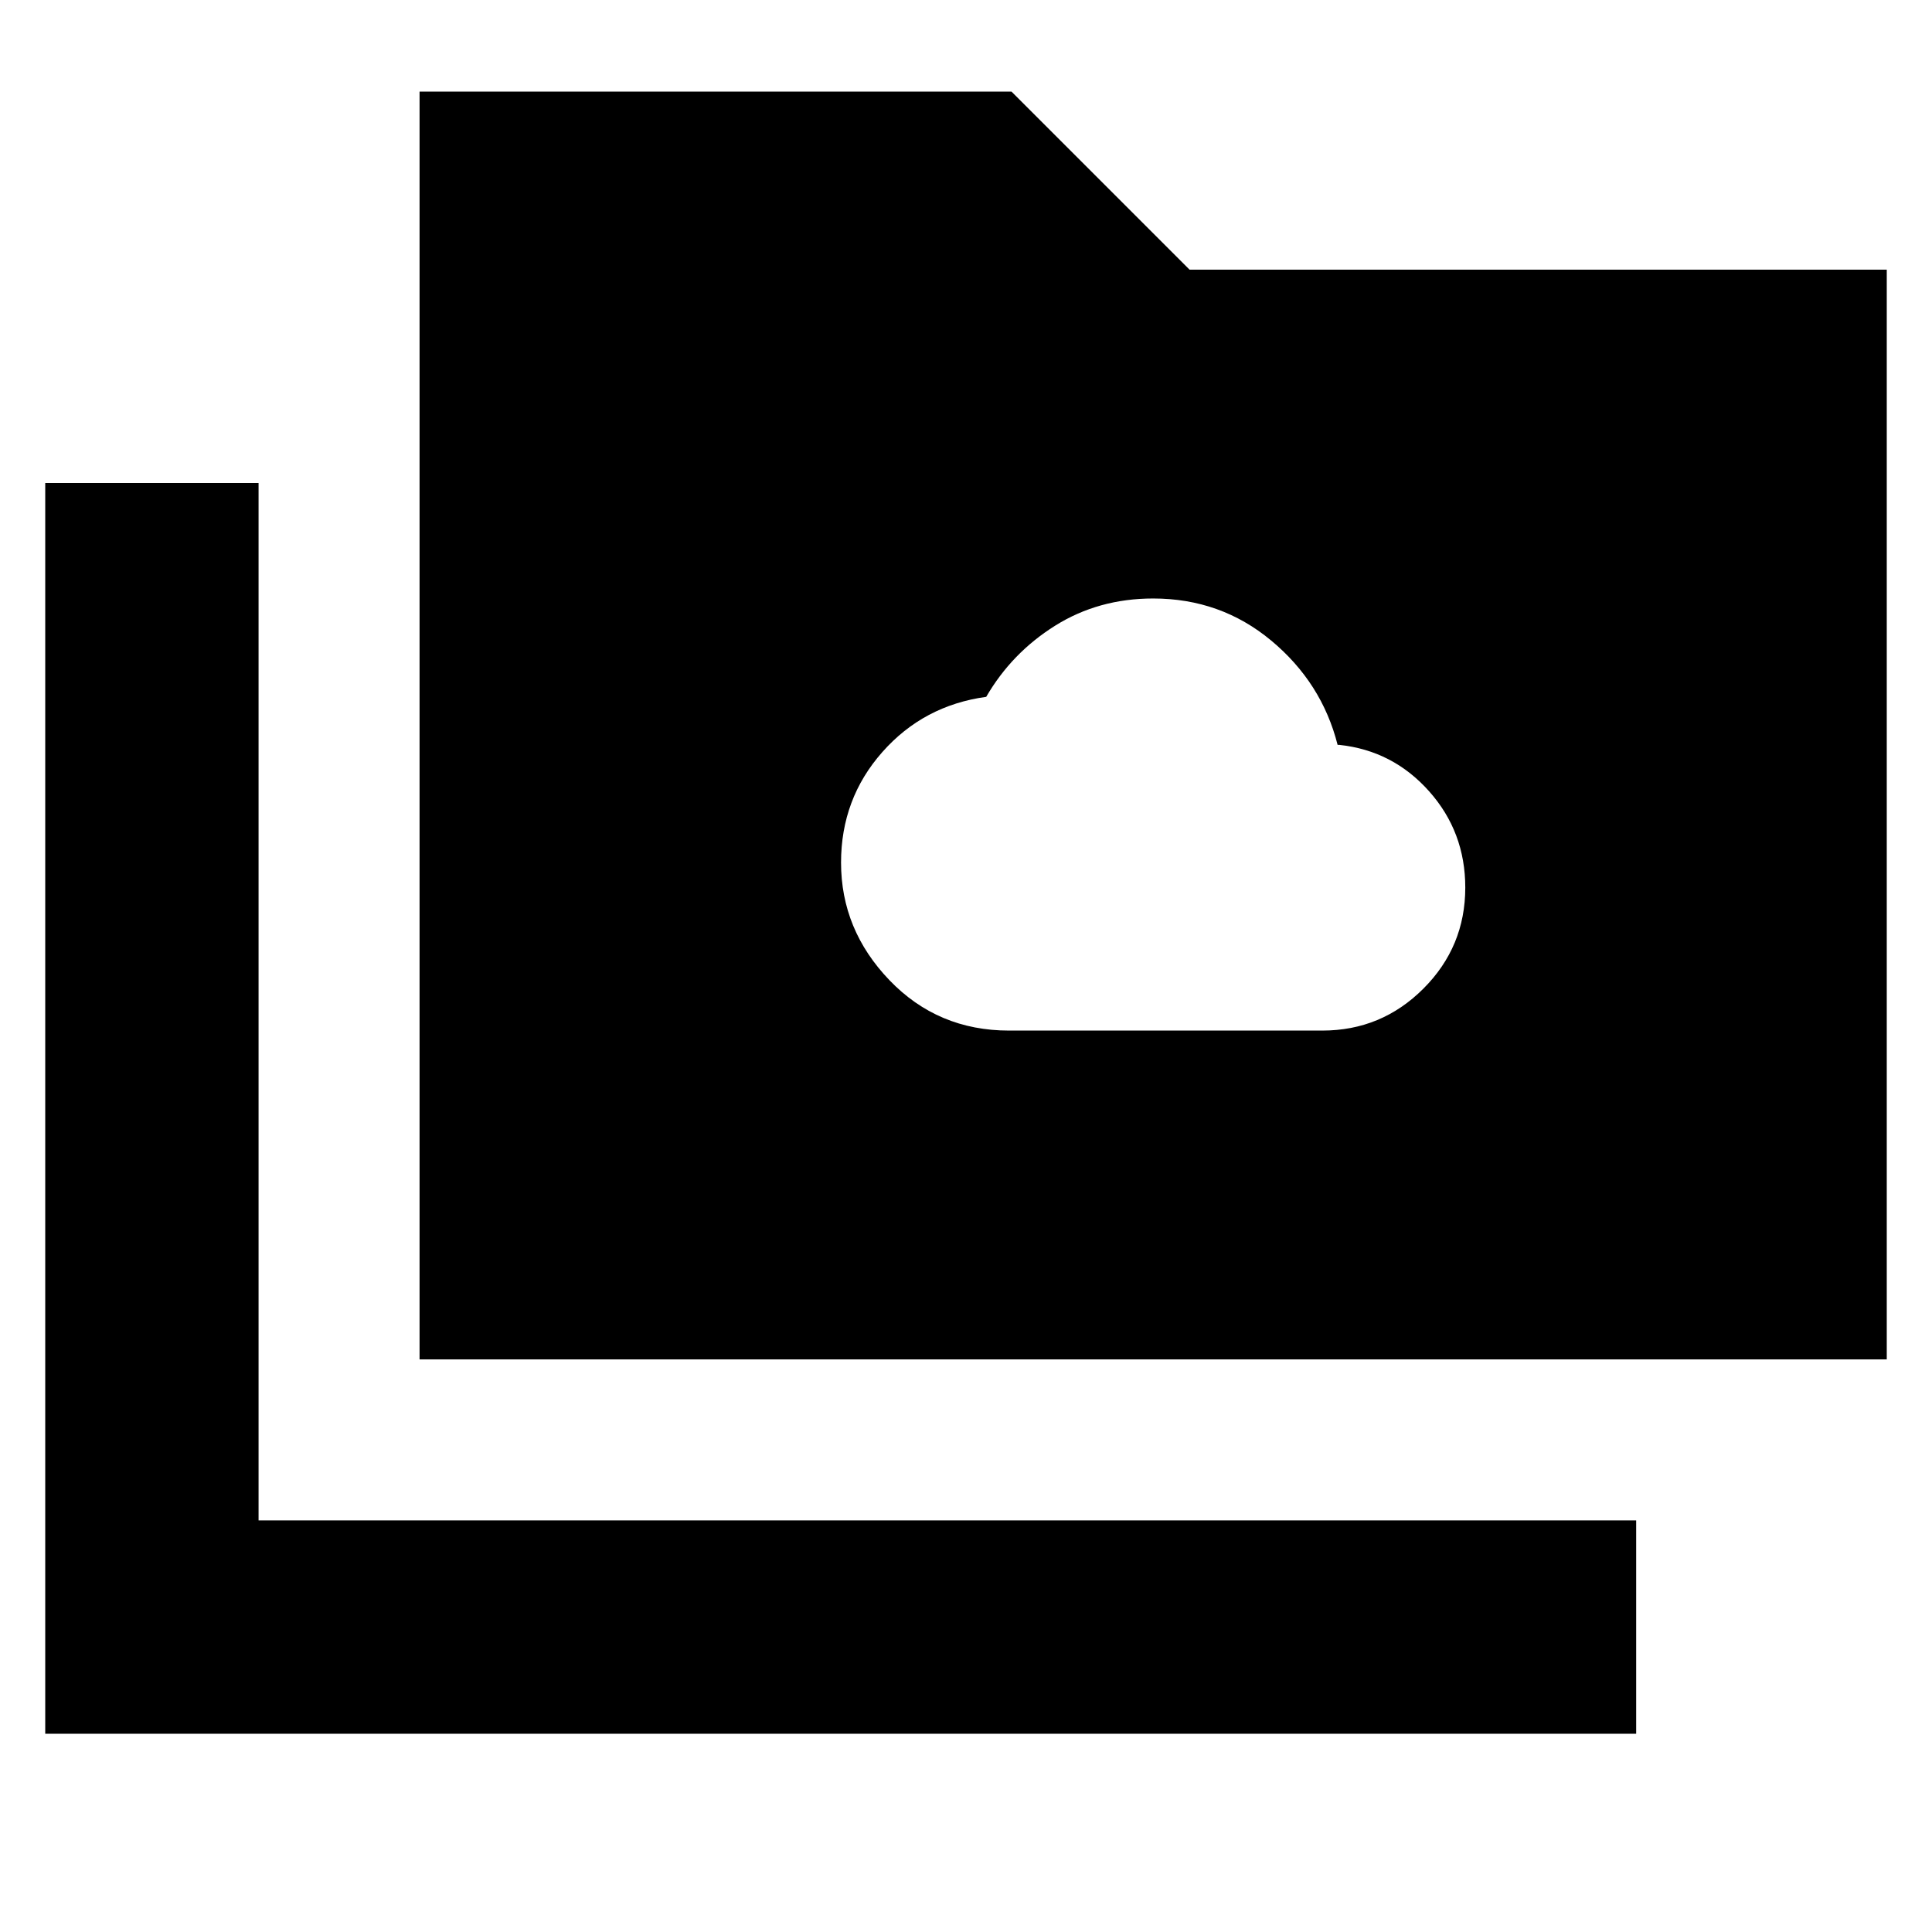 <svg xmlns="http://www.w3.org/2000/svg" height="24" viewBox="0 -960 960 960" width="24"><path d="M501.392-447.913h155.652q29.391 0 50.218-20.827 20.826-20.826 20.826-50.217 0-27.696-18-47.892t-44.565-23.022h-.87q-7.826-30.869-32.957-51.804-25.13-20.935-58.695-20.935-27.131 0-48.696 13.5-21.565 13.5-34.261 35.37-31.131 4.261-51.631 27.456-20.5 23.196-20.5 54.892 0 33.391 24.044 58.435 24.044 25.044 59.435 25.044ZM22.477-98.521V-720H128.48v515.478h684.522v106.001H22.477ZM208.48-284.522V-914.48H502.61l88.479 88.479h346.434v541.479H208.479Z"/></svg>